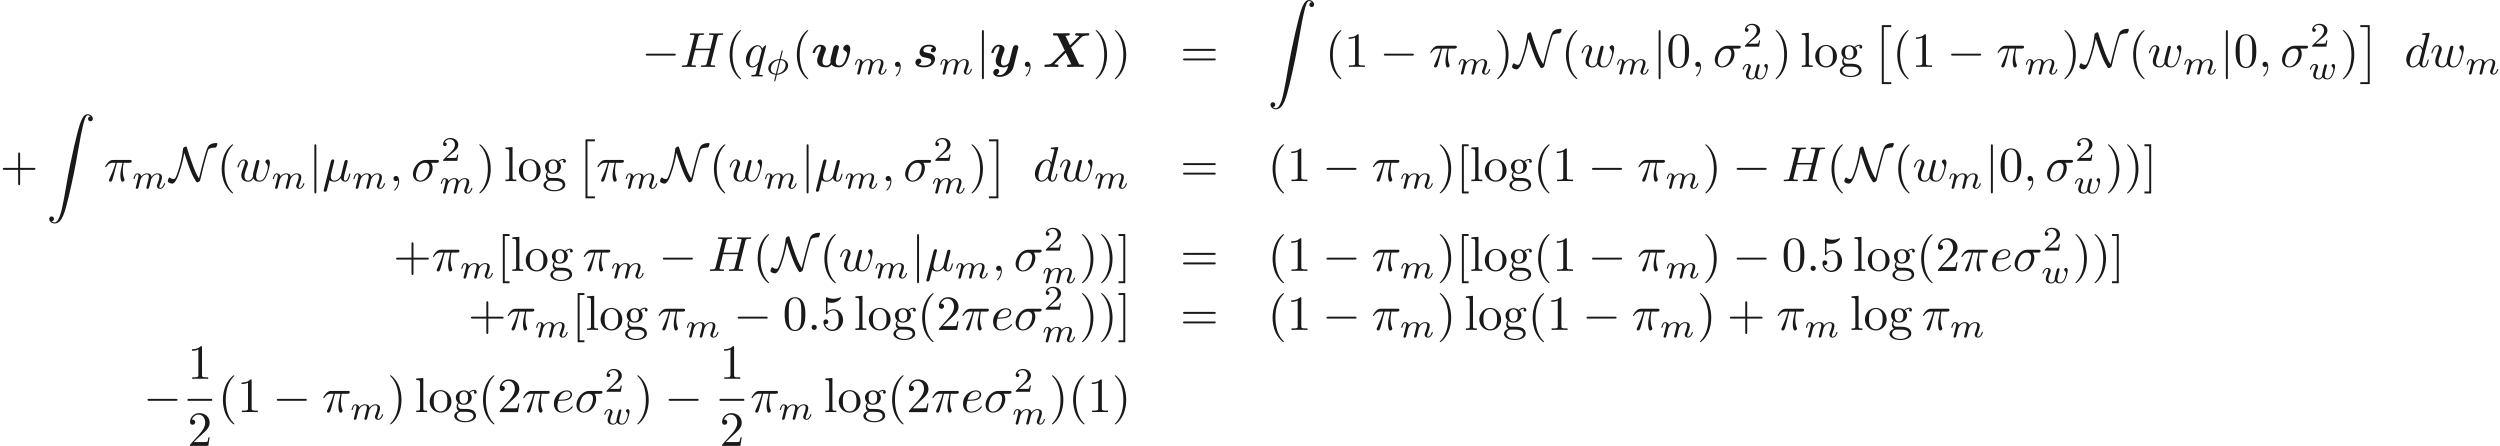 <ns0:svg xmlns:ns0="http://www.w3.org/2000/svg" xmlns:ns1="http://www.w3.org/1999/xlink" height="90.315pt" readme2tex:offset="0" version="1.1" viewBox="-72 -43.108 506.403 90.315" width="506.403pt" xmlns:readme2tex="http://github.com/leegao/readme2tex/">
<ns0:defs>
<ns0:path d="M5.798 -3.935L7.113 -5.23L7.731 -5.858C8.13 -6.237 8.249 -6.356 9.285 -6.366C9.474 -6.366 9.494 -6.625 9.494 -6.655C9.494 -6.715 9.455 -6.834 9.295 -6.834C8.946 -6.834 8.568 -6.804 8.209 -6.804C7.92 -6.804 7.203 -6.834 6.914 -6.834C6.834 -6.834 6.635 -6.834 6.635 -6.555C6.635 -6.376 6.795 -6.366 6.884 -6.366C7.183 -6.356 7.442 -6.276 7.482 -6.266L5.579 -4.384L4.663 -6.306C4.762 -6.326 5.071 -6.366 5.24 -6.366C5.35 -6.366 5.529 -6.366 5.529 -6.645C5.529 -6.785 5.44 -6.834 5.31 -6.834C4.971 -6.834 4.135 -6.804 3.796 -6.804C3.567 -6.804 3.337 -6.814 3.108 -6.814S2.64 -6.834 2.411 -6.834C2.321 -6.834 2.132 -6.834 2.132 -6.555C2.132 -6.366 2.262 -6.366 2.54 -6.366C2.68 -6.366 2.79 -6.366 2.929 -6.356C3.068 -6.336 3.078 -6.326 3.138 -6.207L4.513 -3.328L2.012 -0.857C1.833 -0.687 1.624 -0.478 0.737 -0.468C0.558 -0.468 0.389 -0.468 0.389 -0.179C0.389 -0.11 0.438 0 0.588 0C0.827 0 1.435 -0.03 1.674 -0.03C1.963 -0.03 2.68 0 2.969 0C3.049 0 3.248 0 3.248 -0.289C3.248 -0.468 3.068 -0.468 2.989 -0.468C2.79 -0.468 2.59 -0.498 2.401 -0.568L4.722 -2.879L5.848 -0.528C5.838 -0.528 5.509 -0.468 5.27 -0.468C5.171 -0.468 4.981 -0.468 4.981 -0.179C4.981 -0.149 4.991 0 5.2 0C5.539 0 6.386 -0.03 6.725 -0.03C6.954 -0.03 7.183 -0.02 7.412 -0.02S7.88 0 8.11 0C8.189 0 8.389 0 8.389 -0.289C8.389 -0.468 8.229 -0.468 7.99 -0.468C7.851 -0.468 7.751 -0.468 7.601 -0.478C7.452 -0.498 7.442 -0.508 7.372 -0.638L5.798 -3.935Z" id="g0-88" />
<ns0:path d="M4.125 -3.925C3.796 -3.796 3.706 -3.497 3.706 -3.357C3.706 -3.098 3.915 -2.949 4.135 -2.949C4.374 -2.949 4.742 -3.148 4.742 -3.626C4.742 -4.154 4.214 -4.503 3.318 -4.503C3.029 -4.503 2.471 -4.483 2.012 -4.135C1.564 -3.796 1.405 -3.218 1.405 -2.969C1.405 -2.67 1.544 -2.391 1.763 -2.212C2.042 -1.993 2.212 -1.963 2.889 -1.833C3.188 -1.783 3.786 -1.674 3.786 -1.225C3.786 -1.186 3.786 -0.279 2.301 -0.279C1.813 -0.279 1.445 -0.379 1.225 -0.538C1.564 -0.638 1.773 -0.927 1.773 -1.225C1.773 -1.584 1.484 -1.684 1.285 -1.684C0.946 -1.684 0.568 -1.405 0.568 -0.907C0.568 -0.259 1.265 0.08 2.281 0.08C4.553 0.08 4.553 -1.624 4.553 -1.634C4.553 -1.973 4.384 -2.242 4.154 -2.441C3.846 -2.71 3.467 -2.78 3.118 -2.839C2.57 -2.939 2.182 -3.009 2.182 -3.377C2.182 -3.397 2.182 -4.144 3.298 -4.144C3.497 -4.144 3.856 -4.125 4.125 -3.925Z" id="g0-115" />
<ns0:path d="M5.539 -3.537C5.579 -3.686 5.639 -3.935 5.639 -3.985C5.639 -4.204 5.479 -4.423 5.171 -4.423C5.011 -4.423 4.643 -4.344 4.513 -3.895C4.344 -3.268 4.164 -2.54 4.005 -1.863C3.925 -1.514 3.925 -1.385 3.925 -1.255C3.925 -0.986 3.955 -0.996 3.955 -0.936C3.955 -0.887 3.686 -0.279 3.108 -0.279C2.301 -0.279 2.301 -0.887 2.301 -1.096C2.301 -1.514 2.421 -1.983 2.819 -2.999C2.899 -3.198 2.999 -3.437 2.999 -3.606C2.999 -4.184 2.421 -4.503 1.873 -4.503C0.817 -4.503 0.319 -3.148 0.319 -2.949C0.319 -2.809 0.468 -2.809 0.558 -2.809C0.677 -2.809 0.747 -2.809 0.787 -2.939C1.116 -4.045 1.654 -4.144 1.813 -4.144C1.873 -4.144 1.983 -4.144 1.983 -3.935C1.983 -3.706 1.883 -3.457 1.763 -3.148C1.375 -2.182 1.225 -1.694 1.225 -1.275C1.225 -0.179 2.182 0.08 3.039 0.08C3.238 0.08 3.696 0.08 4.154 -0.478C4.423 -0.139 4.872 0.08 5.649 0.08C6.247 0.08 6.775 -0.209 7.233 -1.086C7.631 -1.833 7.94 -3.088 7.94 -3.606C7.94 -4.513 7.273 -4.513 7.263 -4.513C6.884 -4.513 6.506 -4.115 6.506 -3.756C6.506 -3.477 6.715 -3.357 6.804 -3.308C7.193 -3.078 7.303 -2.899 7.303 -2.68C7.303 -2.531 7.054 -1.584 6.745 -1.036C6.466 -0.538 6.147 -0.279 5.719 -0.279C5.001 -0.279 4.991 -0.867 4.991 -1.066C4.991 -1.325 5.031 -1.474 5.151 -1.973C5.22 -2.262 5.34 -2.75 5.4 -2.979L5.539 -3.537Z" id="g0-119" />
<ns0:path d="M5.748 -3.756C5.798 -3.935 5.798 -3.955 5.798 -3.985C5.798 -4.204 5.639 -4.423 5.33 -4.423C4.812 -4.423 4.692 -3.955 4.623 -3.686L4.364 -2.65C4.244 -2.172 4.055 -1.405 3.945 -0.996C3.895 -0.777 3.587 -0.538 3.557 -0.518C3.447 -0.448 3.208 -0.279 2.879 -0.279C2.291 -0.279 2.281 -0.777 2.281 -1.006C2.281 -1.614 2.59 -2.391 2.869 -3.108C2.969 -3.367 2.999 -3.437 2.999 -3.606C2.999 -4.184 2.421 -4.503 1.873 -4.503C0.817 -4.503 0.319 -3.148 0.319 -2.949C0.319 -2.809 0.468 -2.809 0.558 -2.809C0.677 -2.809 0.747 -2.809 0.787 -2.939C1.116 -4.045 1.664 -4.144 1.813 -4.144C1.883 -4.144 1.983 -4.144 1.983 -3.935C1.983 -3.706 1.873 -3.447 1.813 -3.288C1.425 -2.291 1.215 -1.724 1.215 -1.215C1.215 -0.08 2.212 0.08 2.8 0.08C3.049 0.08 3.387 0.04 3.756 -0.219C3.477 1.006 2.73 1.654 2.042 1.654C1.913 1.654 1.634 1.634 1.435 1.514C1.753 1.385 1.913 1.116 1.913 0.847C1.913 0.488 1.624 0.389 1.425 0.389C1.056 0.389 0.707 0.707 0.707 1.146C0.707 1.654 1.235 2.012 2.042 2.012C3.188 2.012 4.503 1.245 4.812 0.01L5.748 -3.756Z" id="g0-121" />
<ns0:path d="M2.012 11.547H3.925V11.148H2.411V0H3.925V-0.399H2.012V11.547Z" id="g6-2" />
<ns0:path d="M2.132 11.547V-0.399H0.219V0H1.734V11.148H0.219V11.547H2.132Z" id="g6-3" />
<ns0:path d="M1.036 21.689C1.355 21.669 1.524 21.45 1.524 21.201C1.524 20.872 1.275 20.712 1.046 20.712C0.807 20.712 0.558 20.862 0.558 21.21C0.558 21.719 1.056 22.137 1.664 22.137C3.178 22.137 3.746 19.806 4.453 16.917C5.22 13.768 5.868 10.59 6.406 7.392C6.775 5.27 7.143 3.278 7.482 1.993C7.601 1.504 7.94 0.219 8.329 0.219C8.638 0.219 8.887 0.408 8.927 0.448C8.598 0.468 8.428 0.687 8.428 0.936C8.428 1.265 8.677 1.425 8.907 1.425C9.146 1.425 9.395 1.275 9.395 0.927C9.395 0.389 8.857 0 8.309 0C7.552 0 6.994 1.086 6.446 3.118C6.416 3.228 5.061 8.229 3.965 14.745C3.706 16.269 3.417 17.933 3.088 19.318C2.909 20.045 2.451 21.918 1.644 21.918C1.285 21.918 1.046 21.689 1.036 21.689Z" id="g6-90" />
<ns0:path d="M6.565 -2.291C6.735 -2.291 6.914 -2.291 6.914 -2.491S6.735 -2.69 6.565 -2.69H1.176C1.006 -2.69 0.827 -2.69 0.827 -2.491S1.006 -2.291 1.176 -2.291H6.565Z" id="g1-0" />
<ns0:path d="M3.049 -5.719C3.228 -5.2 3.447 -4.453 3.895 -3.228C4.523 -1.534 4.802 -0.917 5.41 0.03C5.549 0.239 5.559 0.249 5.649 0.249C5.788 0.249 5.998 0.13 6.107 0.05C6.247 -0.08 6.257 -0.09 6.366 -0.578C6.964 -3.198 7.721 -5.928 7.92 -6.386C7.93 -6.406 8.13 -6.785 9.355 -6.804C9.554 -6.814 9.743 -7.342 9.743 -7.562C9.743 -7.721 9.684 -7.721 9.544 -7.721C8.548 -7.721 8.1 -7.303 7.98 -7.173C7.701 -6.814 7.462 -6.087 7.004 -4.423C6.655 -3.148 6.336 -1.853 6.027 -0.568C5.479 -1.395 5.171 -2.182 4.692 -3.467C4.164 -4.882 3.846 -5.918 3.577 -6.814C3.517 -7.014 3.507 -7.024 3.417 -7.024C3.397 -7.024 3.198 -7.024 2.909 -6.785C2.809 -6.695 2.8 -6.605 2.79 -6.496C2.511 -3.846 1.574 -1.225 1.305 -0.747C1.225 -0.598 1.106 -0.418 0.907 -0.418C0.807 -0.418 0.418 -0.468 0.159 -0.707C0.11 -0.747 0.09 -0.747 0.08 -0.747C-0.08 -0.747 -0.289 -0.249 -0.289 -0.01C-0.289 0.299 0.319 0.498 0.598 0.498C1.235 0.498 1.743 -0.907 1.903 -1.365C2.55 -3.168 2.859 -4.653 3.049 -5.719Z" id="g1-78" />
<ns0:path d="M1.584 -7.113C1.584 -7.293 1.584 -7.472 1.385 -7.472S1.186 -7.293 1.186 -7.113V2.132C1.186 2.311 1.186 2.491 1.385 2.491S1.584 2.311 1.584 2.132V-7.113Z" id="g1-106" />
<ns0:path d="M3.431 -4.749C3.431 -4.84 3.347 -4.84 3.313 -4.84C3.208 -4.84 3.201 -4.805 3.173 -4.686L2.776 -3.089C1.541 -3.034 0.488 -2.148 0.488 -1.213C0.488 -0.425 1.206 0.049 1.981 0.077C1.925 0.293 1.876 0.516 1.82 0.732C1.736 1.06 1.674 1.318 1.674 1.339C1.674 1.423 1.764 1.423 1.785 1.423C1.89 1.423 1.897 1.402 1.932 1.255L2.225 0.084C3.417 0.035 4.512 -0.844 4.512 -1.792C4.512 -2.525 3.87 -3.048 3.02 -3.082L3.431 -4.749ZM2.029 -0.119C1.492 -0.146 0.997 -0.439 0.997 -1.095C0.997 -1.792 1.527 -2.776 2.72 -2.887L2.029 -0.119ZM2.964 -2.887C3.501 -2.866 4.003 -2.573 4.003 -1.911C4.003 -1.151 3.403 -0.216 2.273 -0.119L2.964 -2.887Z" id="g3-30" />
<ns0:path d="M3.027 -0.565C2.992 -0.425 2.929 -0.188 2.929 -0.153C2.929 0 3.055 0.07 3.166 0.07C3.292 0.07 3.403 -0.021 3.438 -0.084S3.529 -0.37 3.564 -0.516C3.599 -0.649 3.675 -0.969 3.717 -1.144C3.759 -1.297 3.801 -1.451 3.836 -1.611C3.912 -1.911 3.912 -1.925 4.052 -2.141C4.275 -2.483 4.624 -2.88 5.168 -2.88C5.558 -2.88 5.579 -2.559 5.579 -2.392C5.579 -1.974 5.279 -1.2 5.168 -0.907C5.091 -0.711 5.063 -0.649 5.063 -0.53C5.063 -0.16 5.37 0.07 5.726 0.07C6.423 0.07 6.73 -0.893 6.73 -0.997C6.73 -1.088 6.639 -1.088 6.618 -1.088C6.521 -1.088 6.514 -1.046 6.486 -0.969C6.325 -0.411 6.025 -0.126 5.746 -0.126C5.6 -0.126 5.572 -0.223 5.572 -0.37C5.572 -0.53 5.607 -0.621 5.732 -0.934C5.816 -1.151 6.102 -1.89 6.102 -2.28C6.102 -2.392 6.102 -2.685 5.844 -2.887C5.726 -2.978 5.523 -3.075 5.196 -3.075C4.568 -3.075 4.184 -2.664 3.961 -2.371C3.905 -2.964 3.41 -3.075 3.055 -3.075C2.476 -3.075 2.085 -2.72 1.876 -2.441C1.827 -2.922 1.416 -3.075 1.13 -3.075C0.83 -3.075 0.669 -2.859 0.579 -2.699C0.425 -2.441 0.328 -2.043 0.328 -2.008C0.328 -1.918 0.425 -1.918 0.446 -1.918C0.544 -1.918 0.551 -1.939 0.6 -2.127C0.704 -2.538 0.837 -2.88 1.109 -2.88C1.29 -2.88 1.339 -2.727 1.339 -2.538C1.339 -2.406 1.276 -2.148 1.227 -1.96S1.109 -1.485 1.074 -1.332L0.851 -0.439C0.823 -0.349 0.781 -0.174 0.781 -0.153C0.781 0 0.907 0.07 1.018 0.07C1.144 0.07 1.255 -0.021 1.29 -0.084S1.381 -0.37 1.416 -0.516C1.451 -0.649 1.527 -0.969 1.569 -1.144C1.611 -1.297 1.653 -1.451 1.688 -1.611C1.764 -1.897 1.778 -1.953 1.981 -2.239C2.176 -2.518 2.504 -2.88 3.027 -2.88C3.431 -2.88 3.438 -2.525 3.438 -2.392C3.438 -2.218 3.417 -2.127 3.32 -1.736L3.027 -0.565Z" id="g3-109" />
<ns0:path d="M3.668 -2.225C3.717 -2.413 3.801 -2.748 3.801 -2.783C3.801 -2.922 3.689 -3.006 3.571 -3.006C3.438 -3.006 3.313 -2.922 3.271 -2.803C3.25 -2.748 3.18 -2.455 3.131 -2.28C3.034 -1.883 3.034 -1.869 2.929 -1.478C2.838 -1.095 2.824 -1.039 2.817 -0.837C2.845 -0.697 2.79 -0.565 2.622 -0.356C2.532 -0.244 2.392 -0.126 2.155 -0.126C1.883 -0.126 1.527 -0.223 1.527 -0.767C1.527 -1.123 1.723 -1.639 1.862 -1.995C1.981 -2.301 2.008 -2.364 2.008 -2.483C2.008 -2.817 1.723 -3.075 1.346 -3.075C0.642 -3.075 0.328 -2.127 0.328 -2.008C0.328 -1.918 0.425 -1.918 0.446 -1.918C0.544 -1.918 0.551 -1.953 0.572 -2.029C0.746 -2.608 1.046 -2.88 1.325 -2.88C1.444 -2.88 1.499 -2.803 1.499 -2.636C1.499 -2.476 1.437 -2.322 1.402 -2.232C1.004 -1.213 1.004 -1.074 1.004 -0.858C1.004 -0.035 1.75 0.07 2.127 0.07C2.26 0.07 2.601 0.07 2.915 -0.398C3.075 -0.084 3.459 0.07 3.884 0.07C4.505 0.07 4.812 -0.467 4.951 -0.753C5.251 -1.339 5.44 -2.211 5.44 -2.532C5.44 -3.055 5.14 -3.082 5.091 -3.082C4.91 -3.082 4.714 -2.894 4.714 -2.713C4.714 -2.594 4.784 -2.538 4.833 -2.497C5 -2.357 5.091 -2.162 5.091 -1.939C5.091 -1.848 4.798 -0.126 3.912 -0.126C3.347 -0.126 3.347 -0.628 3.347 -0.746C3.347 -0.934 3.375 -1.046 3.473 -1.444L3.668 -2.225Z" id="g3-119" />
<ns0:path d="M2.301 -3.497C2.351 -3.706 2.451 -4.085 2.451 -4.135C2.451 -4.304 2.331 -4.403 2.162 -4.403C2.132 -4.403 1.853 -4.394 1.763 -4.045L0.329 1.724C0.299 1.843 0.299 1.863 0.299 1.883C0.299 2.032 0.408 2.152 0.578 2.152C0.787 2.152 0.907 1.973 0.927 1.943C0.966 1.853 1.096 1.335 1.474 -0.199C1.793 0.07 2.242 0.11 2.441 0.11C3.138 0.11 3.527 -0.339 3.766 -0.618C3.856 -0.169 4.224 0.11 4.663 0.11C5.011 0.11 5.24 -0.12 5.4 -0.438C5.569 -0.797 5.699 -1.405 5.699 -1.425C5.699 -1.524 5.609 -1.524 5.579 -1.524C5.479 -1.524 5.469 -1.484 5.44 -1.345C5.27 -0.697 5.091 -0.11 4.682 -0.11C4.413 -0.11 4.384 -0.369 4.384 -0.568C4.384 -0.787 4.503 -1.255 4.583 -1.604L4.862 -2.68C4.892 -2.829 4.991 -3.208 5.031 -3.357C5.081 -3.587 5.181 -3.965 5.181 -4.025C5.181 -4.204 5.041 -4.294 4.892 -4.294C4.842 -4.294 4.583 -4.284 4.503 -3.945L4.035 -2.082C3.915 -1.584 3.806 -1.166 3.776 -1.066C3.766 -1.016 3.288 -0.11 2.481 -0.11C1.983 -0.11 1.743 -0.438 1.743 -0.976C1.743 -1.265 1.813 -1.544 1.883 -1.823L2.301 -3.497Z" id="g2-22" />
<ns0:path d="M2.64 -3.716H3.766C3.437 -2.242 3.347 -1.813 3.347 -1.146C3.347 -0.996 3.347 -0.727 3.427 -0.389C3.527 0.05 3.636 0.11 3.786 0.11C3.985 0.11 4.194 -0.07 4.194 -0.269C4.194 -0.329 4.194 -0.349 4.135 -0.488C3.846 -1.205 3.846 -1.853 3.846 -2.132C3.846 -2.66 3.915 -3.198 4.025 -3.716H5.161C5.29 -3.716 5.649 -3.716 5.649 -4.055C5.649 -4.294 5.44 -4.294 5.25 -4.294H1.913C1.694 -4.294 1.315 -4.294 0.877 -3.826C0.528 -3.437 0.269 -2.979 0.269 -2.929C0.269 -2.919 0.269 -2.829 0.389 -2.829C0.468 -2.829 0.488 -2.869 0.548 -2.949C1.036 -3.716 1.614 -3.716 1.813 -3.716H2.381C2.062 -2.511 1.524 -1.305 1.106 -0.399C1.026 -0.249 1.026 -0.229 1.026 -0.159C1.026 0.03 1.186 0.11 1.315 0.11C1.614 0.11 1.694 -0.169 1.813 -0.538C1.953 -0.996 1.953 -1.016 2.082 -1.514L2.64 -3.716Z" id="g2-25" />
<ns0:path d="M5.161 -3.716C5.29 -3.716 5.649 -3.716 5.649 -4.055C5.649 -4.294 5.44 -4.294 5.26 -4.294H2.989C1.484 -4.294 0.379 -2.65 0.379 -1.465C0.379 -0.588 0.966 0.11 1.873 0.11C3.049 0.11 4.374 -1.096 4.374 -2.63C4.374 -2.8 4.374 -3.278 4.065 -3.716H5.161ZM1.883 -0.11C1.395 -0.11 0.996 -0.468 0.996 -1.186C0.996 -1.484 1.116 -2.301 1.465 -2.889C1.883 -3.577 2.481 -3.716 2.819 -3.716C3.656 -3.716 3.736 -3.059 3.736 -2.75C3.736 -2.281 3.537 -1.465 3.198 -0.956C2.809 -0.369 2.271 -0.11 1.883 -0.11Z" id="g2-27" />
<ns0:path d="M1.913 -0.528C1.913 -0.817 1.674 -1.056 1.385 -1.056S0.857 -0.817 0.857 -0.528S1.096 0 1.385 0S1.913 -0.239 1.913 -0.528Z" id="g2-58" />
<ns0:path d="M2.022 -0.01C2.022 -0.667 1.773 -1.056 1.385 -1.056C1.056 -1.056 0.857 -0.807 0.857 -0.528C0.857 -0.259 1.056 0 1.385 0C1.504 0 1.634 -0.04 1.734 -0.13C1.763 -0.149 1.773 -0.159 1.783 -0.159S1.803 -0.149 1.803 -0.01C1.803 0.727 1.455 1.325 1.126 1.654C1.016 1.763 1.016 1.783 1.016 1.813C1.016 1.883 1.066 1.923 1.116 1.923C1.225 1.923 2.022 1.156 2.022 -0.01Z" id="g2-59" />
<ns0:path d="M7.601 -6.037C7.691 -6.396 7.711 -6.496 8.438 -6.496C8.697 -6.496 8.777 -6.496 8.777 -6.695C8.777 -6.804 8.668 -6.804 8.638 -6.804C8.359 -6.804 7.641 -6.775 7.362 -6.775C7.073 -6.775 6.366 -6.804 6.077 -6.804C5.998 -6.804 5.888 -6.804 5.888 -6.605C5.888 -6.496 5.978 -6.496 6.167 -6.496C6.187 -6.496 6.376 -6.496 6.545 -6.476C6.725 -6.456 6.814 -6.446 6.814 -6.316C6.814 -6.276 6.804 -6.257 6.775 -6.127L6.177 -3.696H3.138L3.726 -6.037C3.816 -6.396 3.846 -6.496 4.563 -6.496C4.822 -6.496 4.902 -6.496 4.902 -6.695C4.902 -6.804 4.792 -6.804 4.762 -6.804C4.483 -6.804 3.766 -6.775 3.487 -6.775C3.198 -6.775 2.491 -6.804 2.202 -6.804C2.122 -6.804 2.012 -6.804 2.012 -6.605C2.012 -6.496 2.102 -6.496 2.291 -6.496C2.311 -6.496 2.501 -6.496 2.67 -6.476C2.849 -6.456 2.939 -6.446 2.939 -6.316C2.939 -6.276 2.929 -6.247 2.899 -6.127L1.564 -0.777C1.465 -0.389 1.445 -0.309 0.658 -0.309C0.478 -0.309 0.389 -0.309 0.389 -0.11C0.389 0 0.508 0 0.528 0C0.807 0 1.514 -0.03 1.793 -0.03C2.002 -0.03 2.222 -0.02 2.431 -0.02C2.65 -0.02 2.869 0 3.078 0C3.158 0 3.278 0 3.278 -0.199C3.278 -0.309 3.188 -0.309 2.999 -0.309C2.63 -0.309 2.351 -0.309 2.351 -0.488C2.351 -0.548 2.371 -0.598 2.381 -0.658L3.059 -3.387H6.097C5.679 -1.734 5.45 -0.787 5.41 -0.638C5.31 -0.319 5.121 -0.309 4.503 -0.309C4.354 -0.309 4.264 -0.309 4.264 -0.11C4.264 0 4.384 0 4.403 0C4.682 0 5.39 -0.03 5.669 -0.03C5.878 -0.03 6.097 -0.02 6.306 -0.02C6.526 -0.02 6.745 0 6.954 0C7.034 0 7.153 0 7.153 -0.199C7.153 -0.309 7.064 -0.309 6.874 -0.309C6.506 -0.309 6.227 -0.309 6.227 -0.488C6.227 -0.548 6.247 -0.598 6.257 -0.658L7.601 -6.037Z" id="g2-72" />
<ns0:path d="M5.141 -6.804C5.141 -6.814 5.141 -6.914 5.011 -6.914C4.862 -6.914 3.915 -6.824 3.746 -6.804C3.666 -6.795 3.606 -6.745 3.606 -6.615C3.606 -6.496 3.696 -6.496 3.846 -6.496C4.324 -6.496 4.344 -6.426 4.344 -6.326L4.314 -6.127L3.716 -3.766C3.537 -4.135 3.248 -4.403 2.8 -4.403C1.634 -4.403 0.399 -2.939 0.399 -1.484C0.399 -0.548 0.946 0.11 1.724 0.11C1.923 0.11 2.421 0.07 3.019 -0.638C3.098 -0.219 3.447 0.11 3.925 0.11C4.274 0.11 4.503 -0.12 4.663 -0.438C4.832 -0.797 4.961 -1.405 4.961 -1.425C4.961 -1.524 4.872 -1.524 4.842 -1.524C4.742 -1.524 4.732 -1.484 4.702 -1.345C4.533 -0.697 4.354 -0.11 3.945 -0.11C3.676 -0.11 3.646 -0.369 3.646 -0.568C3.646 -0.807 3.666 -0.877 3.706 -1.046L5.141 -6.804ZM3.068 -1.186C3.019 -1.006 3.019 -0.986 2.869 -0.817C2.431 -0.269 2.022 -0.11 1.743 -0.11C1.245 -0.11 1.106 -0.658 1.106 -1.046C1.106 -1.544 1.425 -2.77 1.654 -3.228C1.963 -3.816 2.411 -4.184 2.809 -4.184C3.457 -4.184 3.597 -3.367 3.597 -3.308S3.577 -3.188 3.567 -3.138L3.068 -1.186Z" id="g2-100" />
<ns0:path d="M1.863 -2.301C2.152 -2.301 2.889 -2.321 3.387 -2.531C4.085 -2.829 4.135 -3.417 4.135 -3.557C4.135 -3.995 3.756 -4.403 3.068 -4.403C1.963 -4.403 0.458 -3.437 0.458 -1.694C0.458 -0.677 1.046 0.11 2.022 0.11C3.447 0.11 4.284 -0.946 4.284 -1.066C4.284 -1.126 4.224 -1.196 4.164 -1.196C4.115 -1.196 4.095 -1.176 4.035 -1.096C3.248 -0.11 2.162 -0.11 2.042 -0.11C1.265 -0.11 1.176 -0.946 1.176 -1.265C1.176 -1.385 1.186 -1.694 1.335 -2.301H1.863ZM1.395 -2.521C1.783 -4.035 2.809 -4.184 3.068 -4.184C3.537 -4.184 3.806 -3.895 3.806 -3.557C3.806 -2.521 2.212 -2.521 1.803 -2.521H1.395Z" id="g2-101" />
<ns0:path d="M4.503 -4.294C4.503 -4.334 4.473 -4.394 4.403 -4.394C4.294 -4.394 3.895 -3.995 3.726 -3.706C3.507 -4.244 3.118 -4.403 2.8 -4.403C1.624 -4.403 0.399 -2.929 0.399 -1.484C0.399 -0.508 0.986 0.11 1.714 0.11C2.142 0.11 2.531 -0.13 2.889 -0.488C2.8 -0.139 2.471 1.205 2.441 1.295C2.361 1.574 2.281 1.614 1.724 1.624C1.594 1.624 1.494 1.624 1.494 1.823C1.494 1.833 1.494 1.933 1.624 1.933C1.943 1.933 2.291 1.903 2.62 1.903C2.959 1.903 3.318 1.933 3.646 1.933C3.696 1.933 3.826 1.933 3.826 1.734C3.826 1.624 3.726 1.624 3.567 1.624C3.088 1.624 3.088 1.554 3.088 1.465C3.088 1.395 3.108 1.335 3.128 1.245L4.503 -4.294ZM1.743 -0.11C1.146 -0.11 1.106 -0.877 1.106 -1.046C1.106 -1.524 1.395 -2.61 1.564 -3.029C1.873 -3.766 2.391 -4.184 2.8 -4.184C3.447 -4.184 3.587 -3.377 3.587 -3.308C3.587 -3.248 3.039 -1.066 3.009 -1.026C2.859 -0.747 2.301 -0.11 1.743 -0.11Z" id="g2-113" />
<ns0:path d="M4.603 -3.377C4.653 -3.597 4.752 -3.965 4.752 -4.025C4.752 -4.204 4.613 -4.294 4.463 -4.294C4.344 -4.294 4.164 -4.214 4.095 -4.015C4.065 -3.945 3.597 -2.042 3.527 -1.783C3.457 -1.484 3.437 -1.305 3.437 -1.126C3.437 -1.016 3.437 -0.996 3.447 -0.946C3.218 -0.418 2.919 -0.11 2.531 -0.11C1.734 -0.11 1.734 -0.847 1.734 -1.016C1.734 -1.335 1.783 -1.724 2.252 -2.949C2.361 -3.248 2.421 -3.387 2.421 -3.587C2.421 -4.035 2.092 -4.403 1.604 -4.403C0.658 -4.403 0.289 -2.959 0.289 -2.869C0.289 -2.77 0.389 -2.77 0.408 -2.77C0.508 -2.77 0.518 -2.79 0.568 -2.949C0.837 -3.875 1.225 -4.184 1.574 -4.184C1.664 -4.184 1.823 -4.174 1.823 -3.856C1.823 -3.606 1.714 -3.328 1.644 -3.158C1.205 -1.983 1.086 -1.524 1.086 -1.146C1.086 -0.239 1.753 0.11 2.501 0.11C2.67 0.11 3.138 0.11 3.537 -0.588C3.796 0.05 4.483 0.11 4.782 0.11C5.529 0.11 5.968 -0.518 6.227 -1.116C6.565 -1.893 6.884 -3.228 6.884 -3.706C6.884 -4.254 6.615 -4.403 6.446 -4.403C6.197 -4.403 5.948 -4.144 5.948 -3.925C5.948 -3.796 6.007 -3.736 6.097 -3.656C6.207 -3.547 6.456 -3.288 6.456 -2.809C6.456 -2.471 6.167 -1.494 5.908 -0.986C5.649 -0.458 5.3 -0.11 4.812 -0.11C4.344 -0.11 4.075 -0.408 4.075 -0.976C4.075 -1.255 4.144 -1.564 4.184 -1.704L4.603 -3.377Z" id="g2-119" />
<ns0:path d="M3.522 -1.269H3.285C3.264 -1.116 3.194 -0.704 3.103 -0.635C3.048 -0.593 2.511 -0.593 2.413 -0.593H1.13C1.862 -1.241 2.106 -1.437 2.525 -1.764C3.041 -2.176 3.522 -2.608 3.522 -3.271C3.522 -4.115 2.783 -4.631 1.89 -4.631C1.025 -4.631 0.439 -4.024 0.439 -3.382C0.439 -3.027 0.739 -2.992 0.809 -2.992C0.976 -2.992 1.179 -3.11 1.179 -3.361C1.179 -3.487 1.13 -3.731 0.767 -3.731C0.983 -4.226 1.458 -4.38 1.785 -4.38C2.483 -4.38 2.845 -3.836 2.845 -3.271C2.845 -2.664 2.413 -2.183 2.19 -1.932L0.509 -0.272C0.439 -0.209 0.439 -0.195 0.439 0H3.313L3.522 -1.269Z" id="g5-50" />
<ns0:path d="M3.298 2.391C3.298 2.361 3.298 2.341 3.128 2.172C1.883 0.917 1.564 -0.966 1.564 -2.491C1.564 -4.224 1.943 -5.958 3.168 -7.203C3.298 -7.323 3.298 -7.342 3.298 -7.372C3.298 -7.442 3.258 -7.472 3.198 -7.472C3.098 -7.472 2.202 -6.795 1.614 -5.529C1.106 -4.433 0.986 -3.328 0.986 -2.491C0.986 -1.714 1.096 -0.508 1.644 0.618C2.242 1.843 3.098 2.491 3.198 2.491C3.258 2.491 3.298 2.461 3.298 2.391Z" id="g4-40" />
<ns0:path d="M2.879 -2.491C2.879 -3.268 2.77 -4.473 2.222 -5.599C1.624 -6.824 0.767 -7.472 0.667 -7.472C0.608 -7.472 0.568 -7.432 0.568 -7.372C0.568 -7.342 0.568 -7.323 0.757 -7.143C1.734 -6.157 2.301 -4.573 2.301 -2.491C2.301 -0.787 1.933 0.966 0.697 2.222C0.568 2.341 0.568 2.361 0.568 2.391C0.568 2.451 0.608 2.491 0.667 2.491C0.767 2.491 1.664 1.813 2.252 0.548C2.76 -0.548 2.879 -1.654 2.879 -2.491Z" id="g4-41" />
<ns0:path d="M4.075 -2.291H6.854C6.994 -2.291 7.183 -2.291 7.183 -2.491S6.994 -2.69 6.854 -2.69H4.075V-5.479C4.075 -5.619 4.075 -5.808 3.875 -5.808S3.676 -5.619 3.676 -5.479V-2.69H0.887C0.747 -2.69 0.558 -2.69 0.558 -2.491S0.747 -2.291 0.887 -2.291H3.676V0.498C3.676 0.638 3.676 0.827 3.875 0.827S4.075 0.638 4.075 0.498V-2.291Z" id="g4-43" />
<ns0:path d="M4.583 -3.188C4.583 -3.985 4.533 -4.782 4.184 -5.519C3.726 -6.476 2.909 -6.635 2.491 -6.635C1.893 -6.635 1.166 -6.376 0.757 -5.45C0.438 -4.762 0.389 -3.985 0.389 -3.188C0.389 -2.441 0.428 -1.544 0.837 -0.787C1.265 0.02 1.993 0.219 2.481 0.219C3.019 0.219 3.776 0.01 4.214 -0.936C4.533 -1.624 4.583 -2.401 4.583 -3.188ZM2.481 0C2.092 0 1.504 -0.249 1.325 -1.205C1.215 -1.803 1.215 -2.72 1.215 -3.308C1.215 -3.945 1.215 -4.603 1.295 -5.141C1.484 -6.326 2.232 -6.416 2.481 -6.416C2.809 -6.416 3.467 -6.237 3.656 -5.25C3.756 -4.692 3.756 -3.935 3.756 -3.308C3.756 -2.56 3.756 -1.883 3.646 -1.245C3.497 -0.299 2.929 0 2.481 0Z" id="g4-48" />
<ns0:path d="M2.929 -6.376C2.929 -6.615 2.929 -6.635 2.7 -6.635C2.082 -5.998 1.205 -5.998 0.887 -5.998V-5.689C1.086 -5.689 1.674 -5.689 2.192 -5.948V-0.787C2.192 -0.428 2.162 -0.309 1.265 -0.309H0.946V0C1.295 -0.03 2.162 -0.03 2.56 -0.03S3.826 -0.03 4.174 0V-0.309H3.856C2.959 -0.309 2.929 -0.418 2.929 -0.787V-6.376Z" id="g4-49" />
<ns0:path d="M1.265 -0.767L2.321 -1.793C3.875 -3.168 4.473 -3.706 4.473 -4.702C4.473 -5.838 3.577 -6.635 2.361 -6.635C1.235 -6.635 0.498 -5.719 0.498 -4.832C0.498 -4.274 0.996 -4.274 1.026 -4.274C1.196 -4.274 1.544 -4.394 1.544 -4.802C1.544 -5.061 1.365 -5.32 1.016 -5.32C0.936 -5.32 0.917 -5.32 0.887 -5.31C1.116 -5.958 1.654 -6.326 2.232 -6.326C3.138 -6.326 3.567 -5.519 3.567 -4.702C3.567 -3.905 3.068 -3.118 2.521 -2.501L0.608 -0.369C0.498 -0.259 0.498 -0.239 0.498 0H4.194L4.473 -1.734H4.224C4.174 -1.435 4.105 -0.996 4.005 -0.847C3.935 -0.767 3.278 -0.767 3.059 -0.767H1.265Z" id="g4-50" />
<ns0:path d="M4.473 -2.002C4.473 -3.188 3.656 -4.184 2.58 -4.184C2.102 -4.184 1.674 -4.025 1.315 -3.676V-5.619C1.514 -5.559 1.843 -5.489 2.162 -5.489C3.387 -5.489 4.085 -6.396 4.085 -6.526C4.085 -6.585 4.055 -6.635 3.985 -6.635C3.975 -6.635 3.955 -6.635 3.905 -6.605C3.706 -6.516 3.218 -6.316 2.55 -6.316C2.152 -6.316 1.694 -6.386 1.225 -6.595C1.146 -6.625 1.126 -6.625 1.106 -6.625C1.006 -6.625 1.006 -6.545 1.006 -6.386V-3.437C1.006 -3.258 1.006 -3.178 1.146 -3.178C1.215 -3.178 1.235 -3.208 1.275 -3.268C1.385 -3.427 1.753 -3.965 2.56 -3.965C3.078 -3.965 3.328 -3.507 3.407 -3.328C3.567 -2.959 3.587 -2.57 3.587 -2.072C3.587 -1.724 3.587 -1.126 3.347 -0.707C3.108 -0.319 2.74 -0.06 2.281 -0.06C1.554 -0.06 0.986 -0.588 0.817 -1.176C0.847 -1.166 0.877 -1.156 0.986 -1.156C1.315 -1.156 1.484 -1.405 1.484 -1.644S1.315 -2.132 0.986 -2.132C0.847 -2.132 0.498 -2.062 0.498 -1.604C0.498 -0.747 1.186 0.219 2.301 0.219C3.457 0.219 4.473 -0.737 4.473 -2.002Z" id="g4-53" />
<ns0:path d="M6.844 -3.258C6.994 -3.258 7.183 -3.258 7.183 -3.457S6.994 -3.656 6.854 -3.656H0.887C0.747 -3.656 0.558 -3.656 0.558 -3.457S0.747 -3.258 0.897 -3.258H6.844ZM6.854 -1.325C6.994 -1.325 7.183 -1.325 7.183 -1.524S6.994 -1.724 6.844 -1.724H0.897C0.747 -1.724 0.558 -1.724 0.558 -1.524S0.747 -1.325 0.887 -1.325H6.854Z" id="g4-61" />
<ns0:path d="M2.54 2.491V2.092H1.574V-7.073H2.54V-7.472H1.176V2.491H2.54Z" id="g4-91" />
<ns0:path d="M1.584 -7.472H0.219V-7.073H1.186V2.092H0.219V2.491H1.584V-7.472Z" id="g4-93" />
<ns0:path d="M2.212 -1.714C1.345 -1.714 1.345 -2.71 1.345 -2.939C1.345 -3.208 1.355 -3.527 1.504 -3.776C1.584 -3.895 1.813 -4.174 2.212 -4.174C3.078 -4.174 3.078 -3.178 3.078 -2.949C3.078 -2.68 3.068 -2.361 2.919 -2.112C2.839 -1.993 2.61 -1.714 2.212 -1.714ZM1.056 -1.325C1.056 -1.365 1.056 -1.594 1.225 -1.793C1.614 -1.514 2.022 -1.484 2.212 -1.484C3.138 -1.484 3.826 -2.172 3.826 -2.939C3.826 -3.308 3.666 -3.676 3.417 -3.905C3.776 -4.244 4.135 -4.294 4.314 -4.294C4.334 -4.294 4.384 -4.294 4.413 -4.284C4.304 -4.244 4.254 -4.135 4.254 -4.015C4.254 -3.846 4.384 -3.726 4.543 -3.726C4.643 -3.726 4.832 -3.796 4.832 -4.025C4.832 -4.194 4.712 -4.513 4.324 -4.513C4.125 -4.513 3.686 -4.453 3.268 -4.045C2.849 -4.374 2.431 -4.403 2.212 -4.403C1.285 -4.403 0.598 -3.716 0.598 -2.949C0.598 -2.511 0.817 -2.132 1.066 -1.923C0.936 -1.773 0.757 -1.445 0.757 -1.096C0.757 -0.787 0.887 -0.408 1.196 -0.209C0.598 -0.04 0.279 0.389 0.279 0.787C0.279 1.504 1.265 2.052 2.481 2.052C3.656 2.052 4.692 1.544 4.692 0.767C4.692 0.418 4.553 -0.09 4.045 -0.369C3.517 -0.648 2.939 -0.648 2.331 -0.648C2.082 -0.648 1.654 -0.648 1.584 -0.658C1.265 -0.697 1.056 -1.006 1.056 -1.325ZM2.491 1.823C1.484 1.823 0.797 1.315 0.797 0.787C0.797 0.329 1.176 -0.04 1.614 -0.07H2.202C3.059 -0.07 4.174 -0.07 4.174 0.787C4.174 1.325 3.467 1.823 2.491 1.823Z" id="g4-103" />
<ns0:path d="M1.763 -6.914L0.329 -6.804V-6.496C1.026 -6.496 1.106 -6.426 1.106 -5.938V-0.757C1.106 -0.309 0.996 -0.309 0.329 -0.309V0C0.658 -0.01 1.186 -0.03 1.435 -0.03S2.172 -0.01 2.54 0V-0.309C1.873 -0.309 1.763 -0.309 1.763 -0.757V-6.914Z" id="g4-108" />
<ns0:path d="M4.692 -2.132C4.692 -3.407 3.696 -4.463 2.491 -4.463C1.245 -4.463 0.279 -3.377 0.279 -2.132C0.279 -0.847 1.315 0.11 2.481 0.11C3.686 0.11 4.692 -0.867 4.692 -2.132ZM2.491 -0.139C2.062 -0.139 1.624 -0.349 1.355 -0.807C1.106 -1.245 1.106 -1.853 1.106 -2.212C1.106 -2.6 1.106 -3.138 1.345 -3.577C1.614 -4.035 2.082 -4.244 2.481 -4.244C2.919 -4.244 3.347 -4.025 3.606 -3.597S3.865 -2.59 3.865 -2.212C3.865 -1.853 3.865 -1.315 3.646 -0.877C3.427 -0.428 2.989 -0.139 2.491 -0.139Z" id="g4-111" />
</ns0:defs>
<ns0:g fill-opacity="0.9" id="page1">
<ns0:use x="57.973" y="-29.548" ns1:href="#g1-0" />
<ns0:use x="65.722" y="-29.548" ns1:href="#g2-72" />
<ns0:use x="74.813" y="-29.548" ns1:href="#g4-40" />
<ns0:use x="78.687" y="-29.548" ns1:href="#g2-113" />
<ns0:use x="83.135" y="-28.054" ns1:href="#g3-30" />
<ns0:use x="88.423" y="-29.548" ns1:href="#g4-40" />
<ns0:use x="92.298" y="-29.548" ns1:href="#g0-119" />
<ns0:use x="100.858" y="-28.054" ns1:href="#g3-109" />
<ns0:use x="108.426" y="-29.548" ns1:href="#g2-59" />
<ns0:use x="112.854" y="-29.548" ns1:href="#g0-115" />
<ns0:use x="118.146" y="-28.054" ns1:href="#g3-109" />
<ns0:use x="125.714" y="-29.548" ns1:href="#g1-106" />
<ns0:use x="128.481" y="-29.548" ns1:href="#g0-121" />
<ns0:use x="134.731" y="-29.548" ns1:href="#g2-59" />
<ns0:use x="139.159" y="-29.548" ns1:href="#g0-88" />
<ns0:use x="149.371" y="-29.548" ns1:href="#g4-41" />
<ns0:use x="153.245" y="-29.548" ns1:href="#g4-41" />
<ns0:use x="167.082" y="-29.548" ns1:href="#g4-61" />
<ns0:use x="184.793" y="-43.108" ns1:href="#g6-90" />
<ns0:use x="196.416" y="-29.548" ns1:href="#g4-40" />
<ns0:use x="200.291" y="-29.548" ns1:href="#g4-49" />
<ns0:use x="207.486" y="-29.548" ns1:href="#g1-0" />
<ns0:use x="217.449" y="-29.548" ns1:href="#g2-25" />
<ns0:use x="223.128" y="-28.054" ns1:href="#g3-109" />
<ns0:use x="230.695" y="-29.548" ns1:href="#g4-41" />
<ns0:use x="234.57" y="-29.548" ns1:href="#g1-78" />
<ns0:use x="244.212" y="-29.548" ns1:href="#g4-40" />
<ns0:use x="248.086" y="-29.548" ns1:href="#g2-119" />
<ns0:use x="255.219" y="-28.054" ns1:href="#g3-109" />
<ns0:use x="262.787" y="-29.548" ns1:href="#g1-106" />
<ns0:use x="265.554" y="-29.548" ns1:href="#g4-48" />
<ns0:use x="270.535" y="-29.548" ns1:href="#g2-59" />
<ns0:use x="274.963" y="-29.548" ns1:href="#g2-27" />
<ns0:use x="281.013" y="-33.661" ns1:href="#g5-50" />
<ns0:use x="280.656" y="-27.085" ns1:href="#g3-119" />
<ns0:use x="287.105" y="-29.548" ns1:href="#g4-41" />
<ns0:use x="292.64" y="-29.548" ns1:href="#g4-108" />
<ns0:use x="295.407" y="-29.548" ns1:href="#g4-111" />
<ns0:use x="300.389" y="-29.548" ns1:href="#g4-103" />
<ns0:use x="307.169" y="-37.618" ns1:href="#g6-2" />
<ns0:use x="311.32" y="-29.548" ns1:href="#g4-40" />
<ns0:use x="315.194" y="-29.548" ns1:href="#g4-49" />
<ns0:use x="322.389" y="-29.548" ns1:href="#g1-0" />
<ns0:use x="332.352" y="-29.548" ns1:href="#g2-25" />
<ns0:use x="338.031" y="-28.054" ns1:href="#g3-109" />
<ns0:use x="345.599" y="-29.548" ns1:href="#g4-41" />
<ns0:use x="349.473" y="-29.548" ns1:href="#g1-78" />
<ns0:use x="359.115" y="-29.548" ns1:href="#g4-40" />
<ns0:use x="362.99" y="-29.548" ns1:href="#g2-119" />
<ns0:use x="370.122" y="-28.054" ns1:href="#g3-109" />
<ns0:use x="377.69" y="-29.548" ns1:href="#g1-106" />
<ns0:use x="380.457" y="-29.548" ns1:href="#g4-48" />
<ns0:use x="385.439" y="-29.548" ns1:href="#g2-59" />
<ns0:use x="389.867" y="-29.548" ns1:href="#g2-27" />
<ns0:use x="395.917" y="-33.661" ns1:href="#g5-50" />
<ns0:use x="395.559" y="-27.085" ns1:href="#g3-119" />
<ns0:use x="402.009" y="-29.548" ns1:href="#g4-41" />
<ns0:use x="405.883" y="-37.618" ns1:href="#g6-3" />
<ns0:use x="415.015" y="-29.548" ns1:href="#g2-100" />
<ns0:use x="420.201" y="-29.548" ns1:href="#g2-119" />
<ns0:use x="427.333" y="-28.054" ns1:href="#g3-109" />
<ns0:use x="-72" y="-6.412" ns1:href="#g4-43" />
<ns0:use x="-62.591" y="-19.973" ns1:href="#g6-90" />
<ns0:use x="-50.968" y="-6.412" ns1:href="#g2-25" />
<ns0:use x="-45.289" y="-4.918" ns1:href="#g3-109" />
<ns0:use x="-37.721" y="-6.412" ns1:href="#g1-78" />
<ns0:use x="-28.079" y="-6.412" ns1:href="#g4-40" />
<ns0:use x="-24.204" y="-6.412" ns1:href="#g2-119" />
<ns0:use x="-17.072" y="-4.918" ns1:href="#g3-109" />
<ns0:use x="-9.504" y="-6.412" ns1:href="#g1-106" />
<ns0:use x="-6.737" y="-6.412" ns1:href="#g2-22" />
<ns0:use x="-0.734" y="-4.918" ns1:href="#g3-109" />
<ns0:use x="6.834" y="-6.412" ns1:href="#g2-59" />
<ns0:use x="11.262" y="-6.412" ns1:href="#g2-27" />
<ns0:use x="17.312" y="-10.526" ns1:href="#g5-50" />
<ns0:use x="16.954" y="-3.949" ns1:href="#g3-109" />
<ns0:use x="24.522" y="-6.412" ns1:href="#g4-41" />
<ns0:use x="30.057" y="-6.412" ns1:href="#g4-108" />
<ns0:use x="32.824" y="-6.412" ns1:href="#g4-111" />
<ns0:use x="37.806" y="-6.412" ns1:href="#g4-103" />
<ns0:use x="44.586" y="-14.482" ns1:href="#g6-2" />
<ns0:use x="48.737" y="-6.412" ns1:href="#g2-25" />
<ns0:use x="54.416" y="-4.918" ns1:href="#g3-109" />
<ns0:use x="61.984" y="-6.412" ns1:href="#g1-78" />
<ns0:use x="71.626" y="-6.412" ns1:href="#g4-40" />
<ns0:use x="75.5" y="-6.412" ns1:href="#g2-119" />
<ns0:use x="82.633" y="-4.918" ns1:href="#g3-109" />
<ns0:use x="90.201" y="-6.412" ns1:href="#g1-106" />
<ns0:use x="92.968" y="-6.412" ns1:href="#g2-22" />
<ns0:use x="98.971" y="-4.918" ns1:href="#g3-109" />
<ns0:use x="106.539" y="-6.412" ns1:href="#g2-59" />
<ns0:use x="110.967" y="-6.412" ns1:href="#g2-27" />
<ns0:use x="117.017" y="-10.526" ns1:href="#g5-50" />
<ns0:use x="116.659" y="-3.949" ns1:href="#g3-109" />
<ns0:use x="124.227" y="-6.412" ns1:href="#g4-41" />
<ns0:use x="128.101" y="-14.482" ns1:href="#g6-3" />
<ns0:use x="137.234" y="-6.412" ns1:href="#g2-100" />
<ns0:use x="142.419" y="-6.412" ns1:href="#g2-119" />
<ns0:use x="149.552" y="-4.918" ns1:href="#g3-109" />
<ns0:use x="167.082" y="-6.412" ns1:href="#g4-61" />
<ns0:use x="184.793" y="-6.412" ns1:href="#g4-40" />
<ns0:use x="188.668" y="-6.412" ns1:href="#g4-49" />
<ns0:use x="195.863" y="-6.412" ns1:href="#g1-0" />
<ns0:use x="205.825" y="-6.412" ns1:href="#g2-25" />
<ns0:use x="211.504" y="-4.918" ns1:href="#g3-109" />
<ns0:use x="219.072" y="-6.412" ns1:href="#g4-41" />
<ns0:use x="222.947" y="-6.412" ns1:href="#g4-91" />
<ns0:use x="225.714" y="-6.412" ns1:href="#g4-108" />
<ns0:use x="228.481" y="-6.412" ns1:href="#g4-111" />
<ns0:use x="233.463" y="-6.412" ns1:href="#g4-103" />
<ns0:use x="238.582" y="-6.412" ns1:href="#g4-40" />
<ns0:use x="242.457" y="-6.412" ns1:href="#g4-49" />
<ns0:use x="249.652" y="-6.412" ns1:href="#g1-0" />
<ns0:use x="259.615" y="-6.412" ns1:href="#g2-25" />
<ns0:use x="265.294" y="-4.918" ns1:href="#g3-109" />
<ns0:use x="272.861" y="-6.412" ns1:href="#g4-41" />
<ns0:use x="278.95" y="-6.412" ns1:href="#g1-0" />
<ns0:use x="288.912" y="-6.412" ns1:href="#g2-72" />
<ns0:use x="298.003" y="-6.412" ns1:href="#g4-40" />
<ns0:use x="301.877" y="-6.412" ns1:href="#g1-78" />
<ns0:use x="311.52" y="-6.412" ns1:href="#g4-40" />
<ns0:use x="315.394" y="-6.412" ns1:href="#g2-119" />
<ns0:use x="322.527" y="-4.918" ns1:href="#g3-109" />
<ns0:use x="330.094" y="-6.412" ns1:href="#g1-106" />
<ns0:use x="332.862" y="-6.412" ns1:href="#g4-48" />
<ns0:use x="337.843" y="-6.412" ns1:href="#g2-59" />
<ns0:use x="342.271" y="-6.412" ns1:href="#g2-27" />
<ns0:use x="348.321" y="-10.526" ns1:href="#g5-50" />
<ns0:use x="347.964" y="-3.949" ns1:href="#g3-119" />
<ns0:use x="354.413" y="-6.412" ns1:href="#g4-41" />
<ns0:use x="358.287" y="-6.412" ns1:href="#g4-41" />
<ns0:use x="362.162" y="-6.412" ns1:href="#g4-93" />
<ns0:use x="7.68" y="11.771" ns1:href="#g4-43" />
<ns0:use x="15.428" y="11.771" ns1:href="#g2-25" />
<ns0:use x="21.107" y="13.265" ns1:href="#g3-109" />
<ns0:use x="28.675" y="11.771" ns1:href="#g4-91" />
<ns0:use x="31.443" y="11.771" ns1:href="#g4-108" />
<ns0:use x="34.21" y="11.771" ns1:href="#g4-111" />
<ns0:use x="39.191" y="11.771" ns1:href="#g4-103" />
<ns0:use x="45.971" y="11.771" ns1:href="#g2-25" />
<ns0:use x="51.65" y="13.265" ns1:href="#g3-109" />
<ns0:use x="61.432" y="11.771" ns1:href="#g1-0" />
<ns0:use x="71.395" y="11.771" ns1:href="#g2-72" />
<ns0:use x="80.486" y="11.771" ns1:href="#g4-40" />
<ns0:use x="84.36" y="11.771" ns1:href="#g1-78" />
<ns0:use x="94.002" y="11.771" ns1:href="#g4-40" />
<ns0:use x="97.877" y="11.771" ns1:href="#g2-119" />
<ns0:use x="105.009" y="13.265" ns1:href="#g3-109" />
<ns0:use x="112.577" y="11.771" ns1:href="#g1-106" />
<ns0:use x="115.344" y="11.771" ns1:href="#g2-22" />
<ns0:use x="121.347" y="13.265" ns1:href="#g3-109" />
<ns0:use x="128.915" y="11.771" ns1:href="#g2-59" />
<ns0:use x="133.343" y="11.771" ns1:href="#g2-27" />
<ns0:use x="139.393" y="7.657" ns1:href="#g5-50" />
<ns0:use x="139.035" y="14.234" ns1:href="#g3-109" />
<ns0:use x="146.603" y="11.771" ns1:href="#g4-41" />
<ns0:use x="150.478" y="11.771" ns1:href="#g4-41" />
<ns0:use x="154.352" y="11.771" ns1:href="#g4-93" />
<ns0:use x="167.082" y="11.771" ns1:href="#g4-61" />
<ns0:use x="184.793" y="11.771" ns1:href="#g4-40" />
<ns0:use x="188.668" y="11.771" ns1:href="#g4-49" />
<ns0:use x="195.863" y="11.771" ns1:href="#g1-0" />
<ns0:use x="205.825" y="11.771" ns1:href="#g2-25" />
<ns0:use x="211.504" y="13.265" ns1:href="#g3-109" />
<ns0:use x="219.072" y="11.771" ns1:href="#g4-41" />
<ns0:use x="222.947" y="11.771" ns1:href="#g4-91" />
<ns0:use x="225.714" y="11.771" ns1:href="#g4-108" />
<ns0:use x="228.481" y="11.771" ns1:href="#g4-111" />
<ns0:use x="233.463" y="11.771" ns1:href="#g4-103" />
<ns0:use x="238.582" y="11.771" ns1:href="#g4-40" />
<ns0:use x="242.457" y="11.771" ns1:href="#g4-49" />
<ns0:use x="249.652" y="11.771" ns1:href="#g1-0" />
<ns0:use x="259.615" y="11.771" ns1:href="#g2-25" />
<ns0:use x="265.294" y="13.265" ns1:href="#g3-109" />
<ns0:use x="272.861" y="11.771" ns1:href="#g4-41" />
<ns0:use x="278.95" y="11.771" ns1:href="#g1-0" />
<ns0:use x="288.912" y="11.771" ns1:href="#g4-48" />
<ns0:use x="293.894" y="11.771" ns1:href="#g2-58" />
<ns0:use x="296.661" y="11.771" ns1:href="#g4-53" />
<ns0:use x="303.303" y="11.771" ns1:href="#g4-108" />
<ns0:use x="306.07" y="11.771" ns1:href="#g4-111" />
<ns0:use x="311.051" y="11.771" ns1:href="#g4-103" />
<ns0:use x="316.171" y="11.771" ns1:href="#g4-40" />
<ns0:use x="320.045" y="11.771" ns1:href="#g4-50" />
<ns0:use x="325.027" y="11.771" ns1:href="#g2-25" />
<ns0:use x="331.063" y="11.771" ns1:href="#g2-101" />
<ns0:use x="335.702" y="11.771" ns1:href="#g2-27" />
<ns0:use x="341.752" y="7.657" ns1:href="#g5-50" />
<ns0:use x="341.395" y="14.234" ns1:href="#g3-119" />
<ns0:use x="347.844" y="11.771" ns1:href="#g4-41" />
<ns0:use x="351.718" y="11.771" ns1:href="#g4-41" />
<ns0:use x="355.593" y="11.771" ns1:href="#g4-93" />
<ns0:use x="22.838" y="23.726" ns1:href="#g4-43" />
<ns0:use x="30.587" y="23.726" ns1:href="#g2-25" />
<ns0:use x="36.266" y="25.22" ns1:href="#g3-109" />
<ns0:use x="43.833" y="23.726" ns1:href="#g4-91" />
<ns0:use x="46.601" y="23.726" ns1:href="#g4-108" />
<ns0:use x="49.368" y="23.726" ns1:href="#g4-111" />
<ns0:use x="54.349" y="23.726" ns1:href="#g4-103" />
<ns0:use x="61.13" y="23.726" ns1:href="#g2-25" />
<ns0:use x="66.808" y="25.22" ns1:href="#g3-109" />
<ns0:use x="76.59" y="23.726" ns1:href="#g1-0" />
<ns0:use x="86.553" y="23.726" ns1:href="#g4-48" />
<ns0:use x="91.534" y="23.726" ns1:href="#g2-58" />
<ns0:use x="94.302" y="23.726" ns1:href="#g4-53" />
<ns0:use x="100.943" y="23.726" ns1:href="#g4-108" />
<ns0:use x="103.711" y="23.726" ns1:href="#g4-111" />
<ns0:use x="108.692" y="23.726" ns1:href="#g4-103" />
<ns0:use x="113.812" y="23.726" ns1:href="#g4-40" />
<ns0:use x="117.686" y="23.726" ns1:href="#g4-50" />
<ns0:use x="122.667" y="23.726" ns1:href="#g2-25" />
<ns0:use x="128.704" y="23.726" ns1:href="#g2-101" />
<ns0:use x="133.343" y="23.726" ns1:href="#g2-27" />
<ns0:use x="139.393" y="19.613" ns1:href="#g5-50" />
<ns0:use x="139.035" y="26.189" ns1:href="#g3-109" />
<ns0:use x="146.603" y="23.726" ns1:href="#g4-41" />
<ns0:use x="150.478" y="23.726" ns1:href="#g4-41" />
<ns0:use x="154.352" y="23.726" ns1:href="#g4-93" />
<ns0:use x="167.082" y="23.726" ns1:href="#g4-61" />
<ns0:use x="184.793" y="23.726" ns1:href="#g4-40" />
<ns0:use x="188.668" y="23.726" ns1:href="#g4-49" />
<ns0:use x="195.863" y="23.726" ns1:href="#g1-0" />
<ns0:use x="205.825" y="23.726" ns1:href="#g2-25" />
<ns0:use x="211.504" y="25.22" ns1:href="#g3-109" />
<ns0:use x="219.072" y="23.726" ns1:href="#g4-41" />
<ns0:use x="224.607" y="23.726" ns1:href="#g4-108" />
<ns0:use x="227.374" y="23.726" ns1:href="#g4-111" />
<ns0:use x="232.356" y="23.726" ns1:href="#g4-103" />
<ns0:use x="237.475" y="23.726" ns1:href="#g4-40" />
<ns0:use x="241.35" y="23.726" ns1:href="#g4-49" />
<ns0:use x="248.545" y="23.726" ns1:href="#g1-0" />
<ns0:use x="258.508" y="23.726" ns1:href="#g2-25" />
<ns0:use x="264.187" y="25.22" ns1:href="#g3-109" />
<ns0:use x="271.754" y="23.726" ns1:href="#g4-41" />
<ns0:use x="277.843" y="23.726" ns1:href="#g4-43" />
<ns0:use x="287.805" y="23.726" ns1:href="#g2-25" />
<ns0:use x="293.484" y="25.22" ns1:href="#g3-109" />
<ns0:use x="302.712" y="23.726" ns1:href="#g4-108" />
<ns0:use x="305.48" y="23.726" ns1:href="#g4-111" />
<ns0:use x="310.461" y="23.726" ns1:href="#g4-103" />
<ns0:use x="317.241" y="23.726" ns1:href="#g2-25" />
<ns0:use x="322.92" y="25.22" ns1:href="#g3-109" />
<ns0:use x="-42.952" y="40.373" ns1:href="#g1-0" />
<ns0:use x="-34.007" y="33.633" ns1:href="#g4-49" />
<ns0:rect height="0.398" width="4.981" x="-34.007" y="37.683" />
<ns0:use x="-34.007" y="47.207" ns1:href="#g4-50" />
<ns0:use x="-27.831" y="40.373" ns1:href="#g4-40" />
<ns0:use x="-23.956" y="40.373" ns1:href="#g4-49" />
<ns0:use x="-16.761" y="40.373" ns1:href="#g1-0" />
<ns0:use x="-6.798" y="40.373" ns1:href="#g2-25" />
<ns0:use x="-1.119" y="41.867" ns1:href="#g3-109" />
<ns0:use x="6.448" y="40.373" ns1:href="#g4-41" />
<ns0:use x="11.983" y="40.373" ns1:href="#g4-108" />
<ns0:use x="14.751" y="40.373" ns1:href="#g4-111" />
<ns0:use x="19.732" y="40.373" ns1:href="#g4-103" />
<ns0:use x="24.852" y="40.373" ns1:href="#g4-40" />
<ns0:use x="28.726" y="40.373" ns1:href="#g4-50" />
<ns0:use x="33.707" y="40.373" ns1:href="#g2-25" />
<ns0:use x="39.744" y="40.373" ns1:href="#g2-101" />
<ns0:use x="44.383" y="40.373" ns1:href="#g2-27" />
<ns0:use x="50.433" y="36.26" ns1:href="#g5-50" />
<ns0:use x="50.075" y="42.836" ns1:href="#g3-119" />
<ns0:use x="56.525" y="40.373" ns1:href="#g4-41" />
<ns0:use x="62.613" y="40.373" ns1:href="#g1-0" />
<ns0:use x="73.771" y="33.633" ns1:href="#g4-49" />
<ns0:rect height="0.398" width="4.981" x="73.771" y="37.683" />
<ns0:use x="73.771" y="47.207" ns1:href="#g4-50" />
<ns0:use x="79.948" y="40.373" ns1:href="#g2-25" />
<ns0:use x="85.627" y="41.867" ns1:href="#g3-109" />
<ns0:use x="94.855" y="40.373" ns1:href="#g4-108" />
<ns0:use x="97.622" y="40.373" ns1:href="#g4-111" />
<ns0:use x="102.604" y="40.373" ns1:href="#g4-103" />
<ns0:use x="107.723" y="40.373" ns1:href="#g4-40" />
<ns0:use x="111.598" y="40.373" ns1:href="#g4-50" />
<ns0:use x="116.579" y="40.373" ns1:href="#g2-25" />
<ns0:use x="122.615" y="40.373" ns1:href="#g2-101" />
<ns0:use x="127.254" y="40.373" ns1:href="#g2-27" />
<ns0:use x="133.305" y="36.26" ns1:href="#g5-50" />
<ns0:use x="132.947" y="42.836" ns1:href="#g3-109" />
<ns0:use x="140.515" y="40.373" ns1:href="#g4-41" />
<ns0:use x="144.389" y="40.373" ns1:href="#g4-40" />
<ns0:use x="148.264" y="40.373" ns1:href="#g4-49" />
<ns0:use x="153.245" y="40.373" ns1:href="#g4-41" />
</ns0:g>
</ns0:svg>